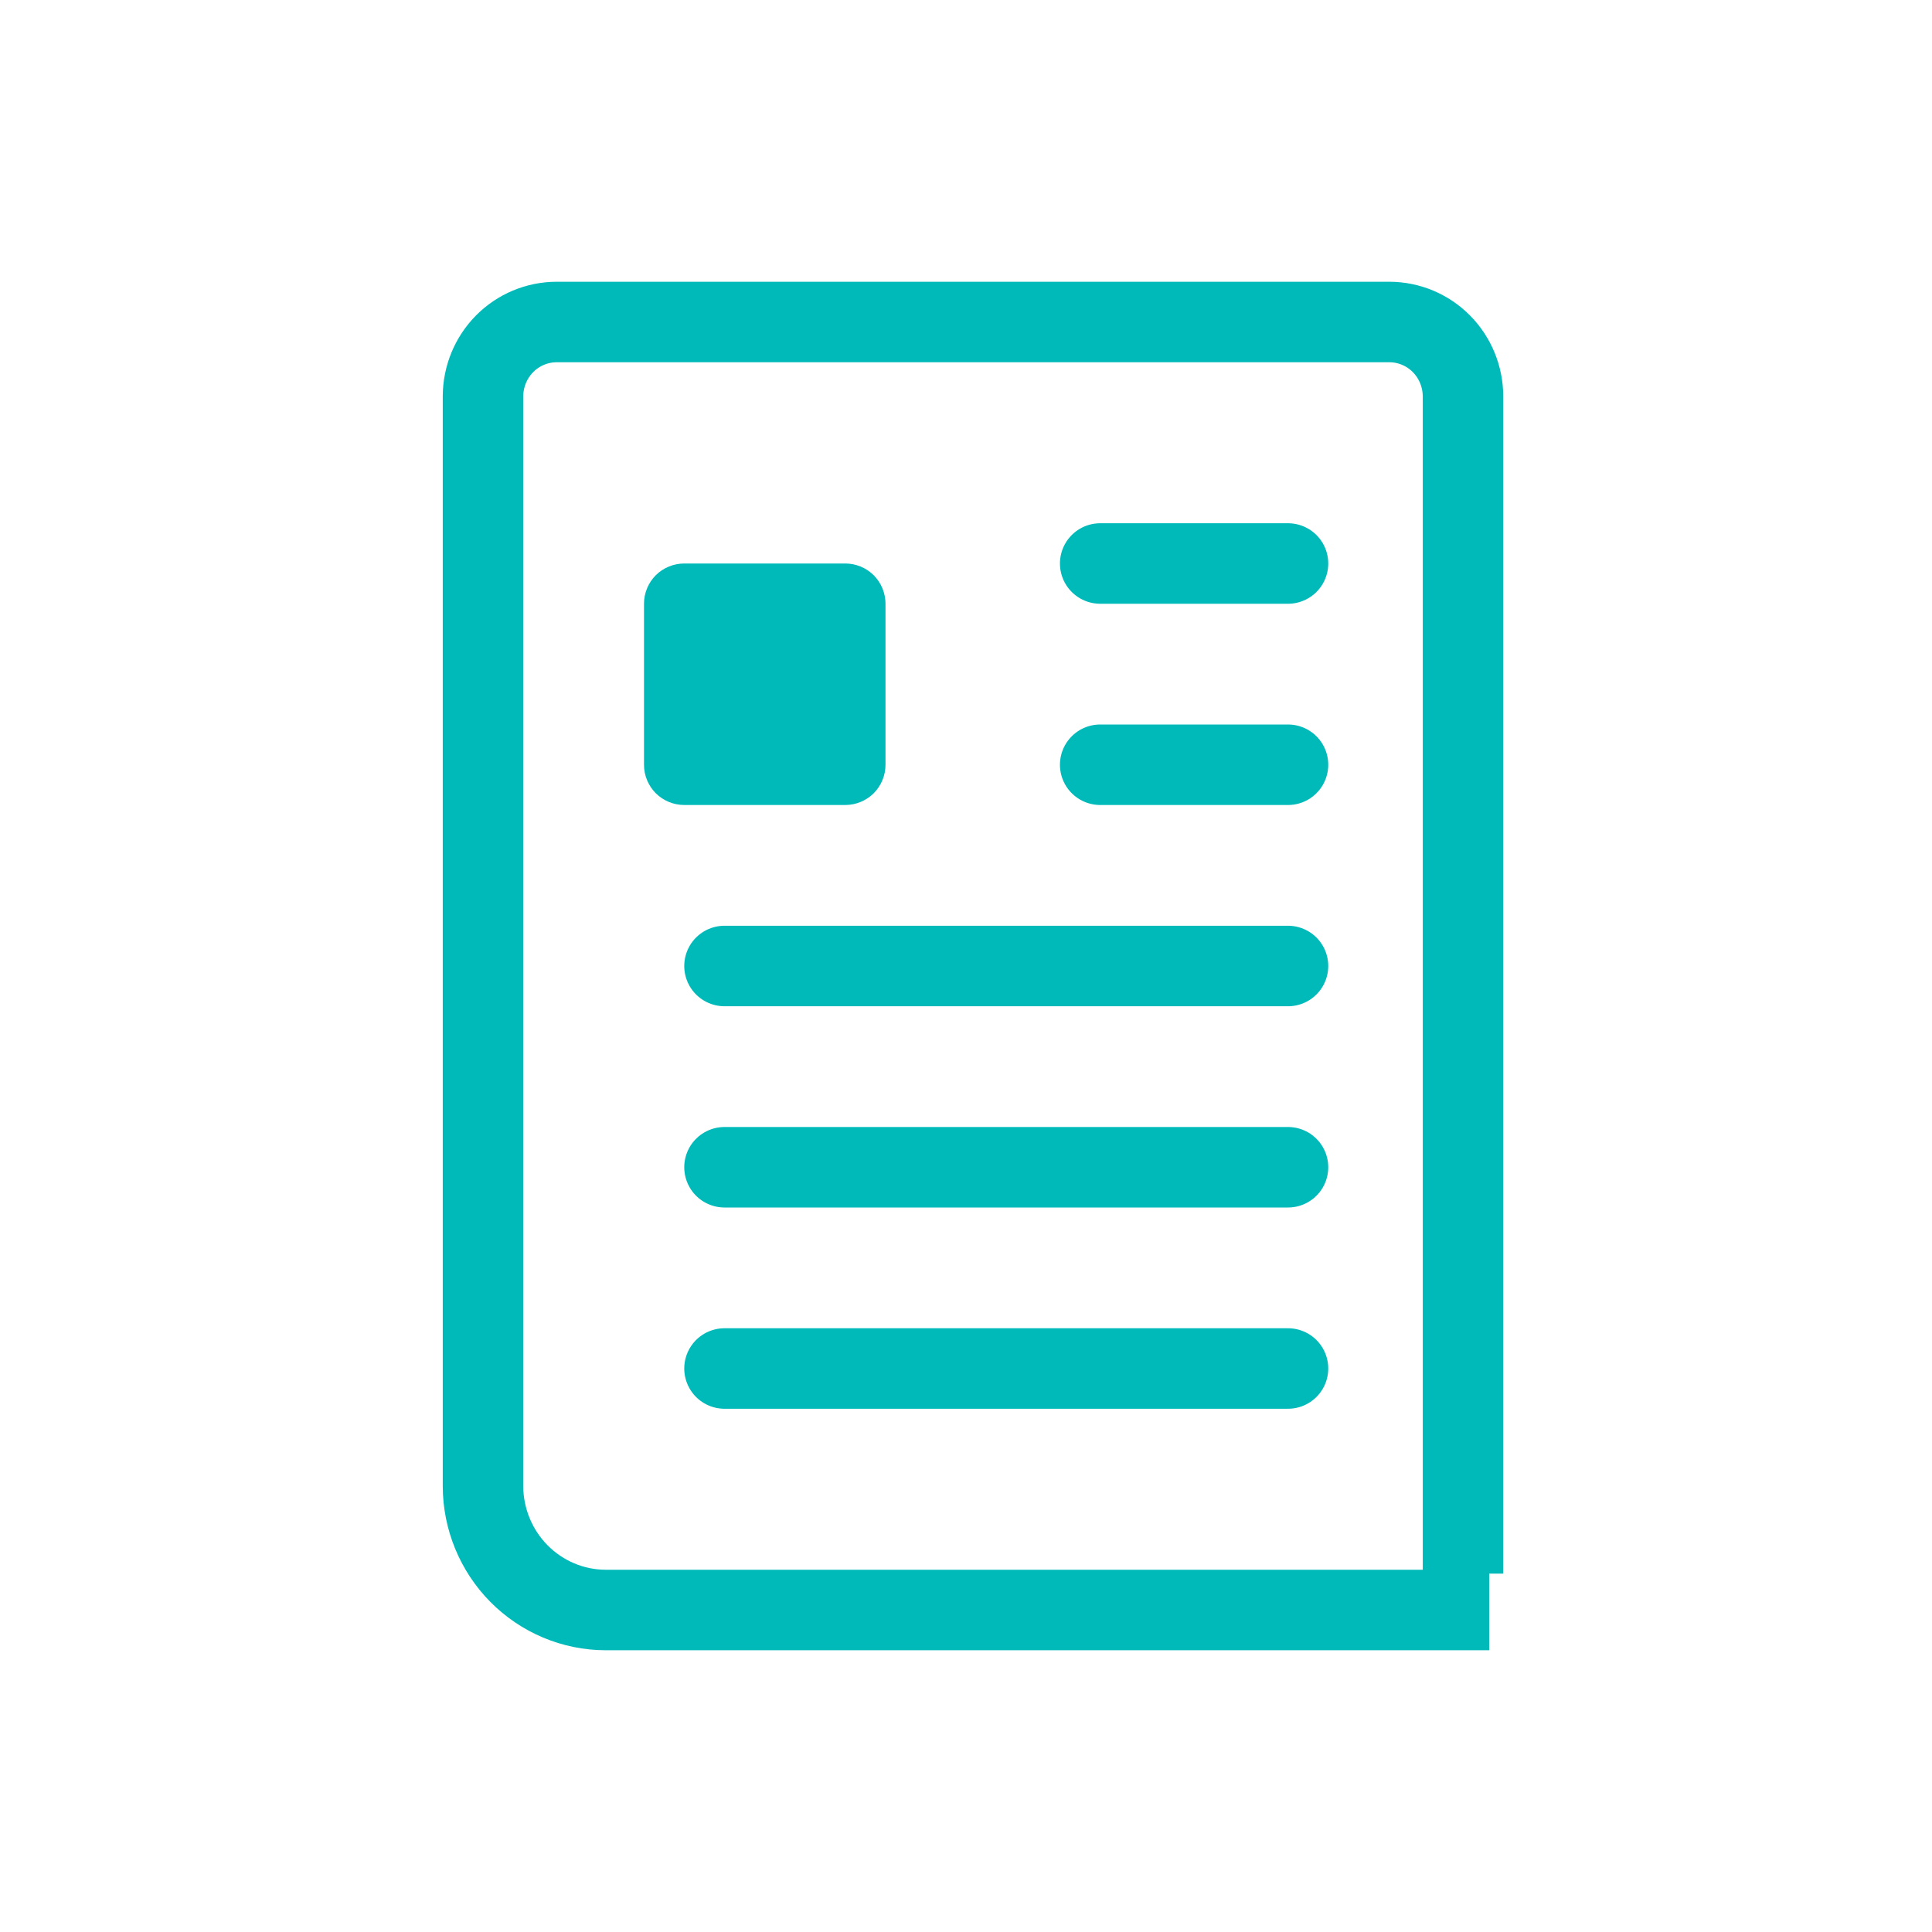 <svg width="24" height="24" viewBox="0 0 24 24" fill="none" xmlns="http://www.w3.org/2000/svg">
<path d="M18.174 19.548V4.923C18.173 4.678 18.077 4.444 17.906 4.271C17.735 4.098 17.503 4.001 17.261 4H6.913C6.671 4.001 6.439 4.098 6.268 4.271C6.097 4.444 6.001 4.678 6 4.923V18.462C6.001 18.869 6.162 19.26 6.447 19.548C6.732 19.836 7.119 19.999 7.522 20H18.5" stroke="#00BABA" stroke-linejoin="round"/>
<path d="M13.667 7H16H13.667ZM13.667 9.5H16H13.667ZM9 12H16H9ZM9 14.5H16H9ZM9 17H16H9Z" fill="#00BABA"/>
<path d="M9 17H16M13.667 7H16H13.667ZM13.667 9.5H16H13.667ZM9 12H16H9ZM9 14.5H16H9Z" stroke="#00BABA" stroke-linecap="round" stroke-linejoin="round"/>
<path d="M10.5 10H8.5C8.367 10 8.24 9.947 8.146 9.854C8.053 9.76 8 9.633 8 9.5V7.5C8 7.367 8.053 7.24 8.146 7.146C8.24 7.053 8.367 7 8.5 7H10.5C10.633 7 10.76 7.053 10.854 7.146C10.947 7.24 11 7.367 11 7.5V9.5C11 9.633 10.947 9.76 10.854 9.854C10.76 9.947 10.633 10 10.5 10Z" fill="#00BABA"/>
</svg>
